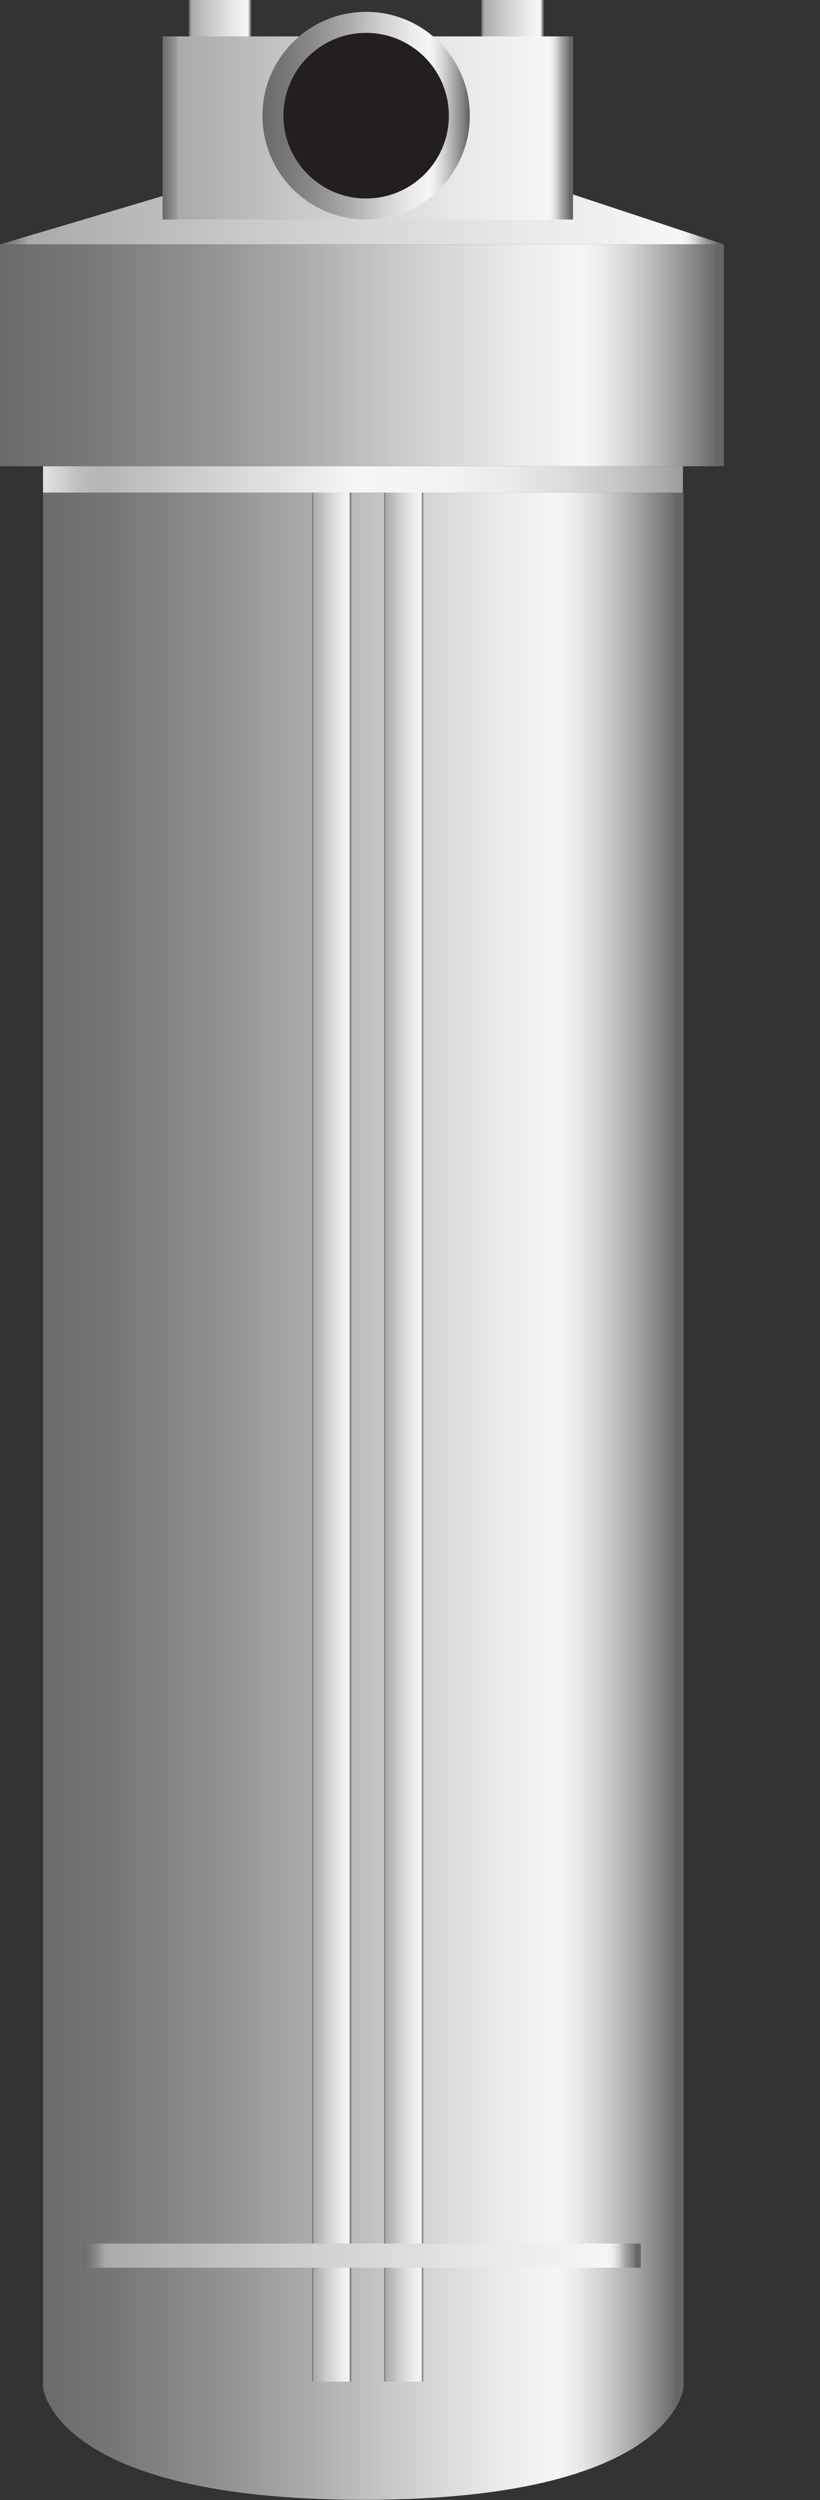 <svg xmlns="http://www.w3.org/2000/svg" xmlns:xlink="http://www.w3.org/1999/xlink" viewBox="0 0 49.18 149.77"><rect x="0" y="0" width="49.18" height="149.77" fill="#333333" stroke="none"/><defs><style>.cls-1{fill:url(#未命名的渐变_74);}.cls-2{fill:url(#未命名的渐变_74-2);}.cls-3{fill:url(#未命名的渐变_74-3);}.cls-4{fill:url(#未命名的渐变_67);}.cls-5{fill:url(#未命名的渐变_67-2);}.cls-6{fill:url(#未命名的渐变_105);}.cls-7{fill:url(#未命名的渐变_74-4);}.cls-8{fill:url(#未命名的渐变_67-3);}.cls-9{fill:url(#未命名的渐变_74-5);}.cls-10{fill:url(#未命名的渐变_74-6);}.cls-11{fill:#221f1e;}.cls-12{fill:url(#未命名的渐变_74-7);}.cls-13{opacity:0.2;}</style><linearGradient id="未命名的渐变_74" x1="11.33" y1="1.61" x2="15.07" y2="1.61" gradientUnits="userSpaceOnUse"><stop offset="0" stop-color="#6b6b6b"/><stop offset="0.01" stop-color="#767676"/><stop offset="0.03" stop-color="#959595"/><stop offset="0.04" stop-color="#aaa"/><stop offset="0.37" stop-color="#ccc"/><stop offset="0.74" stop-color="#eaeaea"/><stop offset="0.94" stop-color="#f6f6f6"/><stop offset="0.95" stop-color="#ededed"/><stop offset="0.96" stop-color="#d4d4d4"/><stop offset="0.97" stop-color="#ababab"/><stop offset="0.99" stop-color="#737373"/><stop offset="0.99" stop-color="#666"/></linearGradient><linearGradient id="未命名的渐变_74-2" x1="28.87" y1="1.61" x2="32.61" y2="1.61" xlink:href="#未命名的渐变_74"/><linearGradient id="未命名的渐变_74-3" x1="0" y1="13.04" x2="43.41" y2="13.04" xlink:href="#未命名的渐变_74"/><linearGradient id="未命名的渐变_67" y1="21.29" x2="43.41" y2="21.29" gradientUnits="userSpaceOnUse"><stop offset="0" stop-color="#6b6b6b"/><stop offset="0.11" stop-color="#767676"/><stop offset="0.3" stop-color="#959595"/><stop offset="0.41" stop-color="#aaa"/><stop offset="0.56" stop-color="#ccc"/><stop offset="0.71" stop-color="#eaeaea"/><stop offset="0.8" stop-color="#f6f6f6"/><stop offset="0.83" stop-color="#ededed"/><stop offset="0.87" stop-color="#d4d4d4"/><stop offset="0.92" stop-color="#ababab"/><stop offset="0.98" stop-color="#737373"/><stop offset="0.99" stop-color="#666"/></linearGradient><linearGradient id="未命名的渐变_67-2" x1="2.58" y1="89.64" x2="40.96" y2="89.64" xlink:href="#未命名的渐变_67"/><linearGradient id="未命名的渐变_105" x1="2.58" y1="28.72" x2="40.96" y2="28.72" gradientUnits="userSpaceOnUse"><stop offset="0" stop-color="#e2e2e2"/><stop offset="0.03" stop-color="#d0d0d0"/><stop offset="0.06" stop-color="#bcbcbc"/><stop offset="0.09" stop-color="#b5b5b5"/><stop offset="0.49" stop-color="#f6f6f6"/><stop offset="0.63" stop-color="#f3f3f3"/><stop offset="0.73" stop-color="#eaeaea"/><stop offset="0.82" stop-color="#dbdbdb"/><stop offset="0.9" stop-color="#c6c6c6"/><stop offset="0.97" stop-color="#aaa"/><stop offset="1" stop-color="#9b9b9b"/></linearGradient><linearGradient id="未命名的渐变_74-4" x1="9.75" y1="7.66" x2="34.37" y2="7.66" xlink:href="#未命名的渐变_74"/><linearGradient id="未命名的渐变_67-3" x1="15.74" y1="6.93" x2="28.19" y2="6.93" xlink:href="#未命名的渐变_67"/><linearGradient id="未命名的渐变_74-5" x1="18.72" y1="86.09" x2="21.05" y2="86.09" xlink:href="#未命名的渐变_74"/><linearGradient id="未命名的渐变_74-6" x1="23.04" y1="86.09" x2="25.38" y2="86.09" xlink:href="#未命名的渐变_74"/><linearGradient id="未命名的渐变_74-7" x1="5" y1="135.12" x2="38.43" y2="135.12" xlink:href="#未命名的渐变_74"/></defs><title>filter（过滤器）</title><g id="图层_2" data-name="图层 2"><g id="图层_125" data-name="图层 125"><g id="filter_过滤器_" data-name="filter（过滤器）"><rect class="cls-1" x="11.33" width="3.74" height="3.22"/><rect class="cls-2" x="28.87" width="3.74" height="3.22"/><polygon class="cls-3" points="43.41 14.64 0 14.64 10.81 11.43 34.37 11.65 43.41 14.64"/><rect class="cls-4" y="14.64" width="43.41" height="13.29"/><path class="cls-5" d="M41,143s-.51,6.75-19.19,6.75S2.58,143,2.58,143V29.51H41Z"/><rect class="cls-6" x="2.58" y="27.93" width="38.38" height="1.58"/><rect class="cls-7" x="9.75" y="2.18" width="24.62" height="10.97"/><circle class="cls-8" cx="21.96" cy="6.93" r="6.22"/><rect class="cls-9" x="18.72" y="29.51" width="2.34" height="113.16"/><rect class="cls-10" x="23.04" y="29.51" width="2.34" height="113.16"/><circle class="cls-11" cx="21.96" cy="6.93" r="4.96"/><rect class="cls-12" x="5" y="134.4" width="33.43" height="1.45"/></g></g></g></svg>